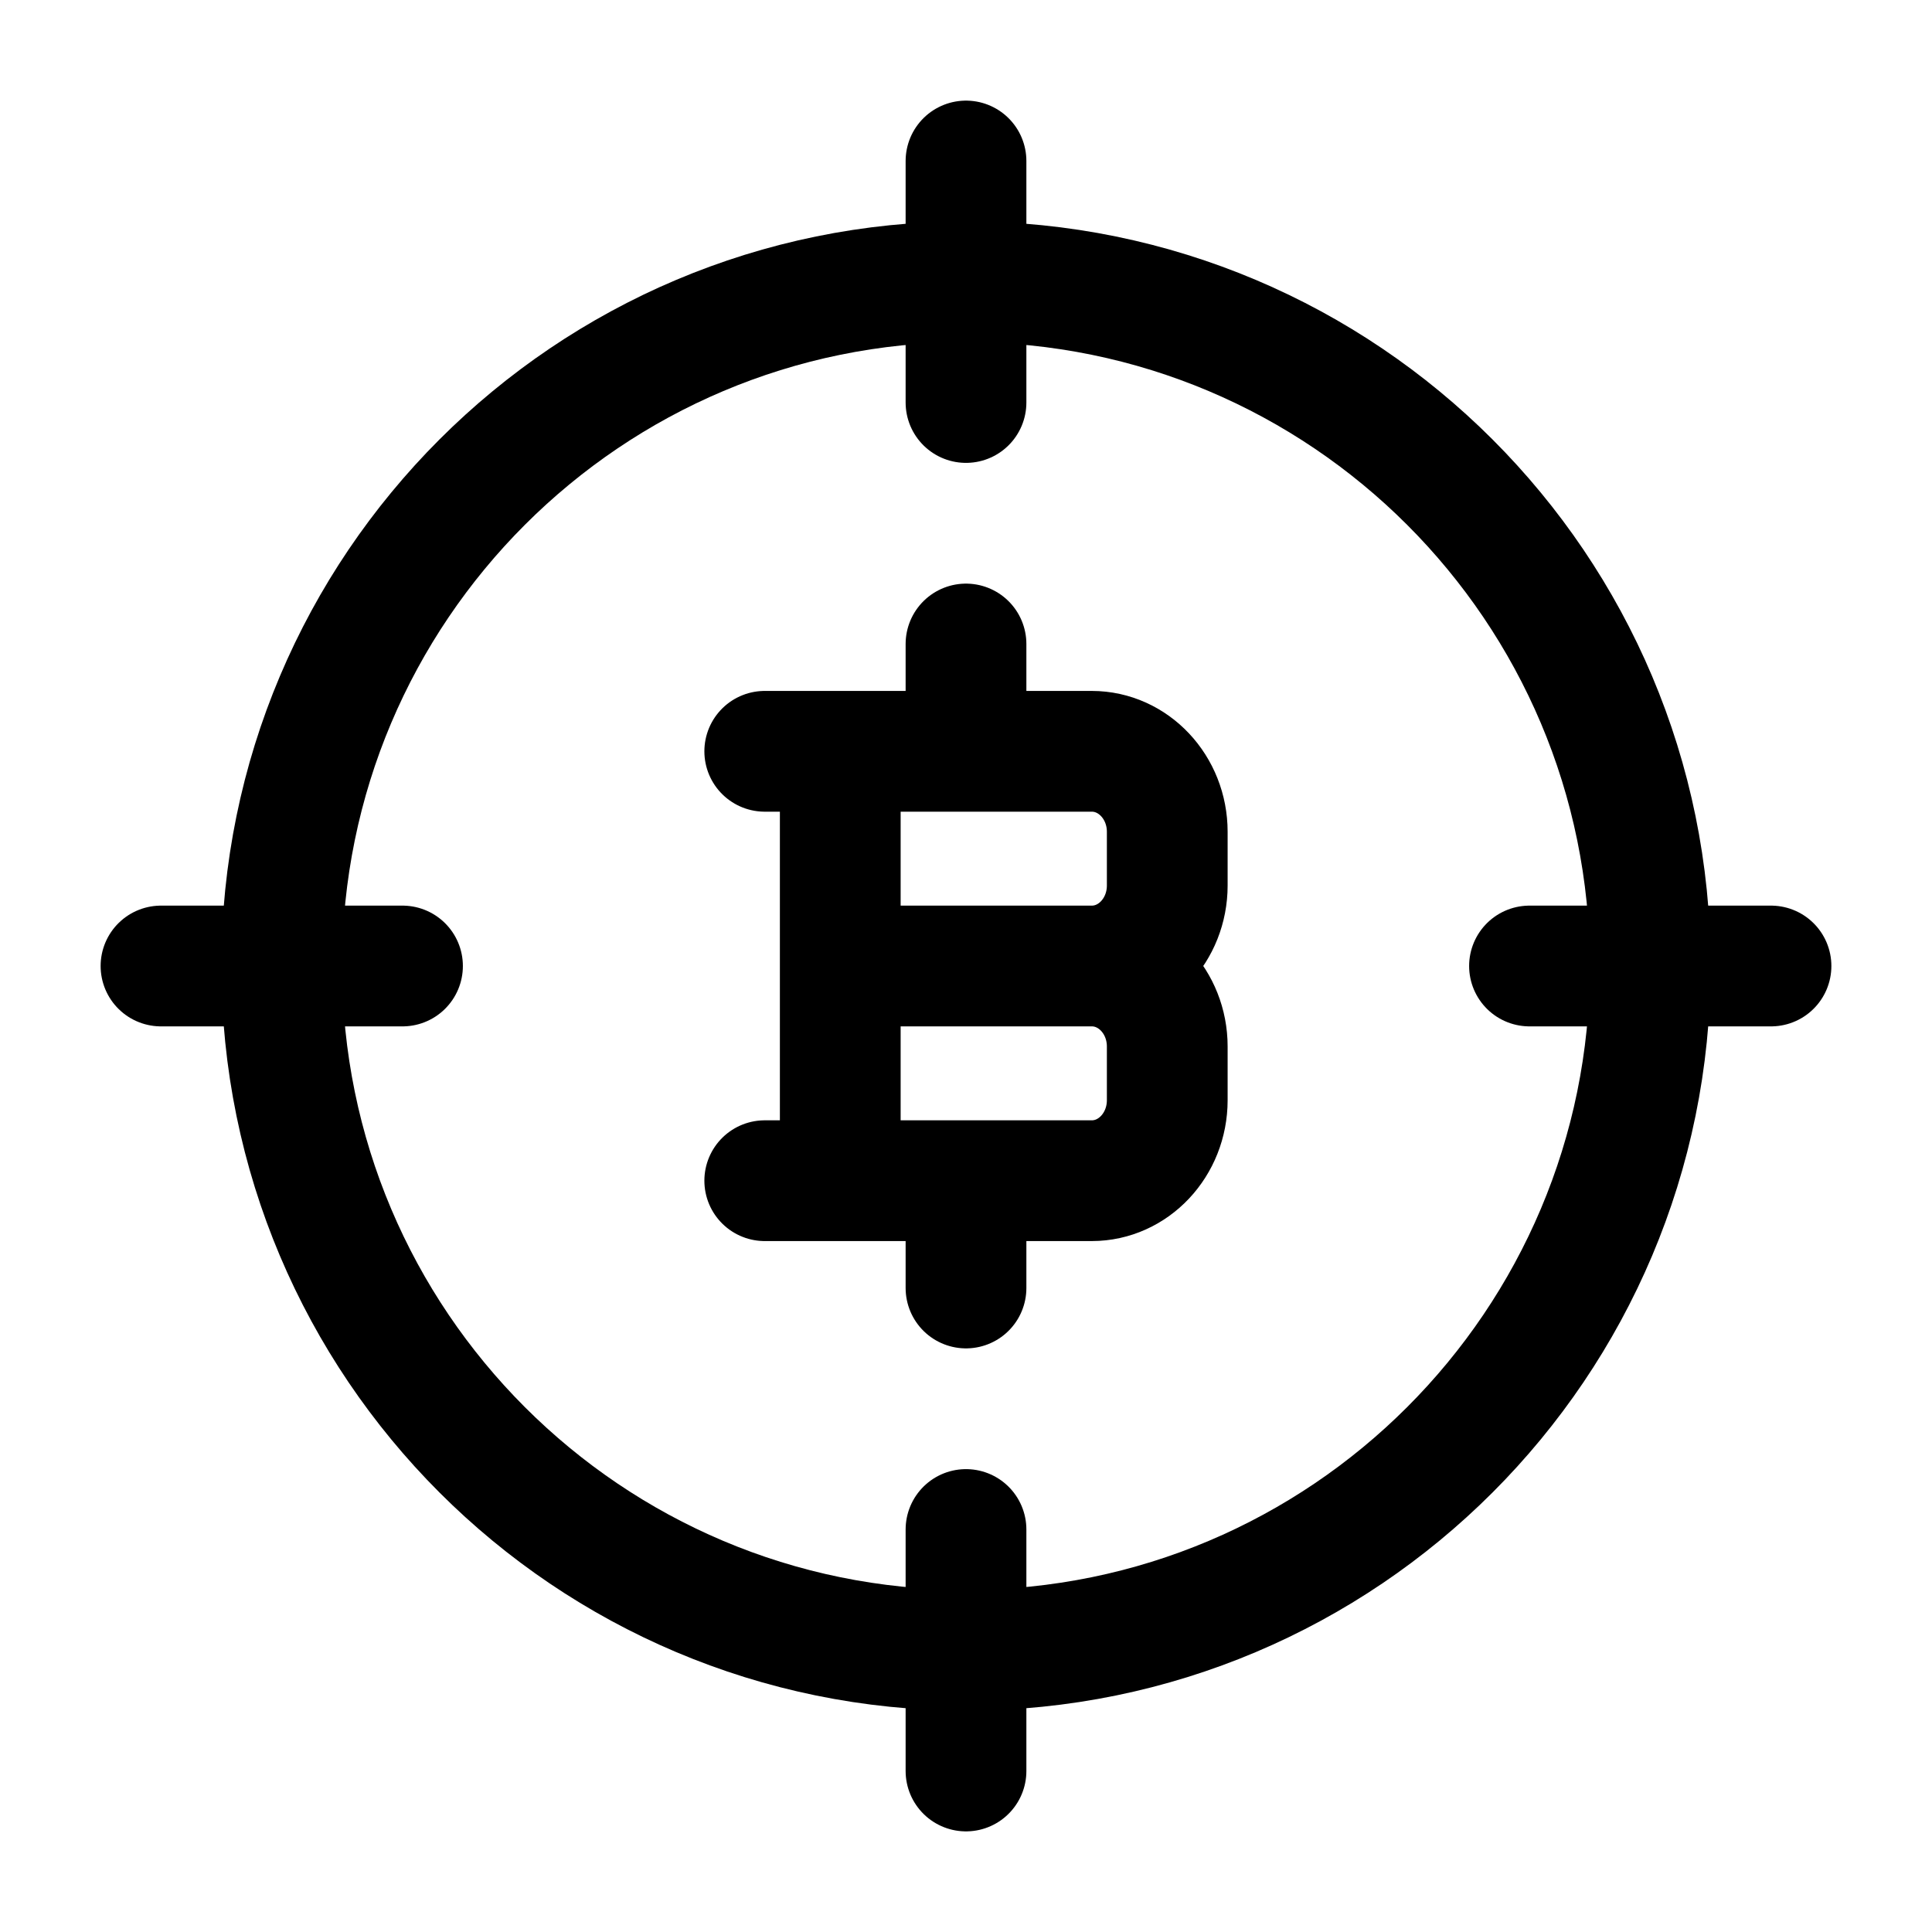 <?xml version="1.0"?>
<svg xmlns="http://www.w3.org/2000/svg" width="24" height="24" viewBox="0 0 24 24" fill="none" data-category="crypto" data-tags="bitcoin-target" data-set="Stroke" data-type="Rounded">
<path d="M20.5 12C20.5 7.305 16.694 3.5 12 3.5C7.306 3.5 3.5 7.305 3.5 12C3.5 16.694 7.306 20.5 12 20.5C16.694 20.5 20.5 16.694 20.5 12Z" stroke="currentColor" stroke-width="1.5"/>
<path d="M12 2V5" stroke="currentColor" stroke-width="1.5" stroke-linecap="round"/>
<path d="M22 12L19 12" stroke="currentColor" stroke-width="1.5" stroke-linecap="round"/>
<path d="M12 19L12 22" stroke="currentColor" stroke-width="1.5" stroke-linecap="round"/>
<path d="M5 12H2" stroke="currentColor" stroke-width="1.5" stroke-linecap="round"/>
<path d="M10.438 14.667L10.438 9.333M12 9.333V8M12 16V14.667M10.438 12H13.562M13.562 12C14.08 12 14.5 12.448 14.5 13V13.667C14.5 14.219 14.08 14.667 13.562 14.667H9.5M13.562 12C14.08 12 14.5 11.552 14.5 11V10.333C14.5 9.781 14.08 9.333 13.562 9.333H9.5" stroke="currentColor" stroke-width="1.5" stroke-linecap="round" stroke-linejoin="round"/>
</svg>
